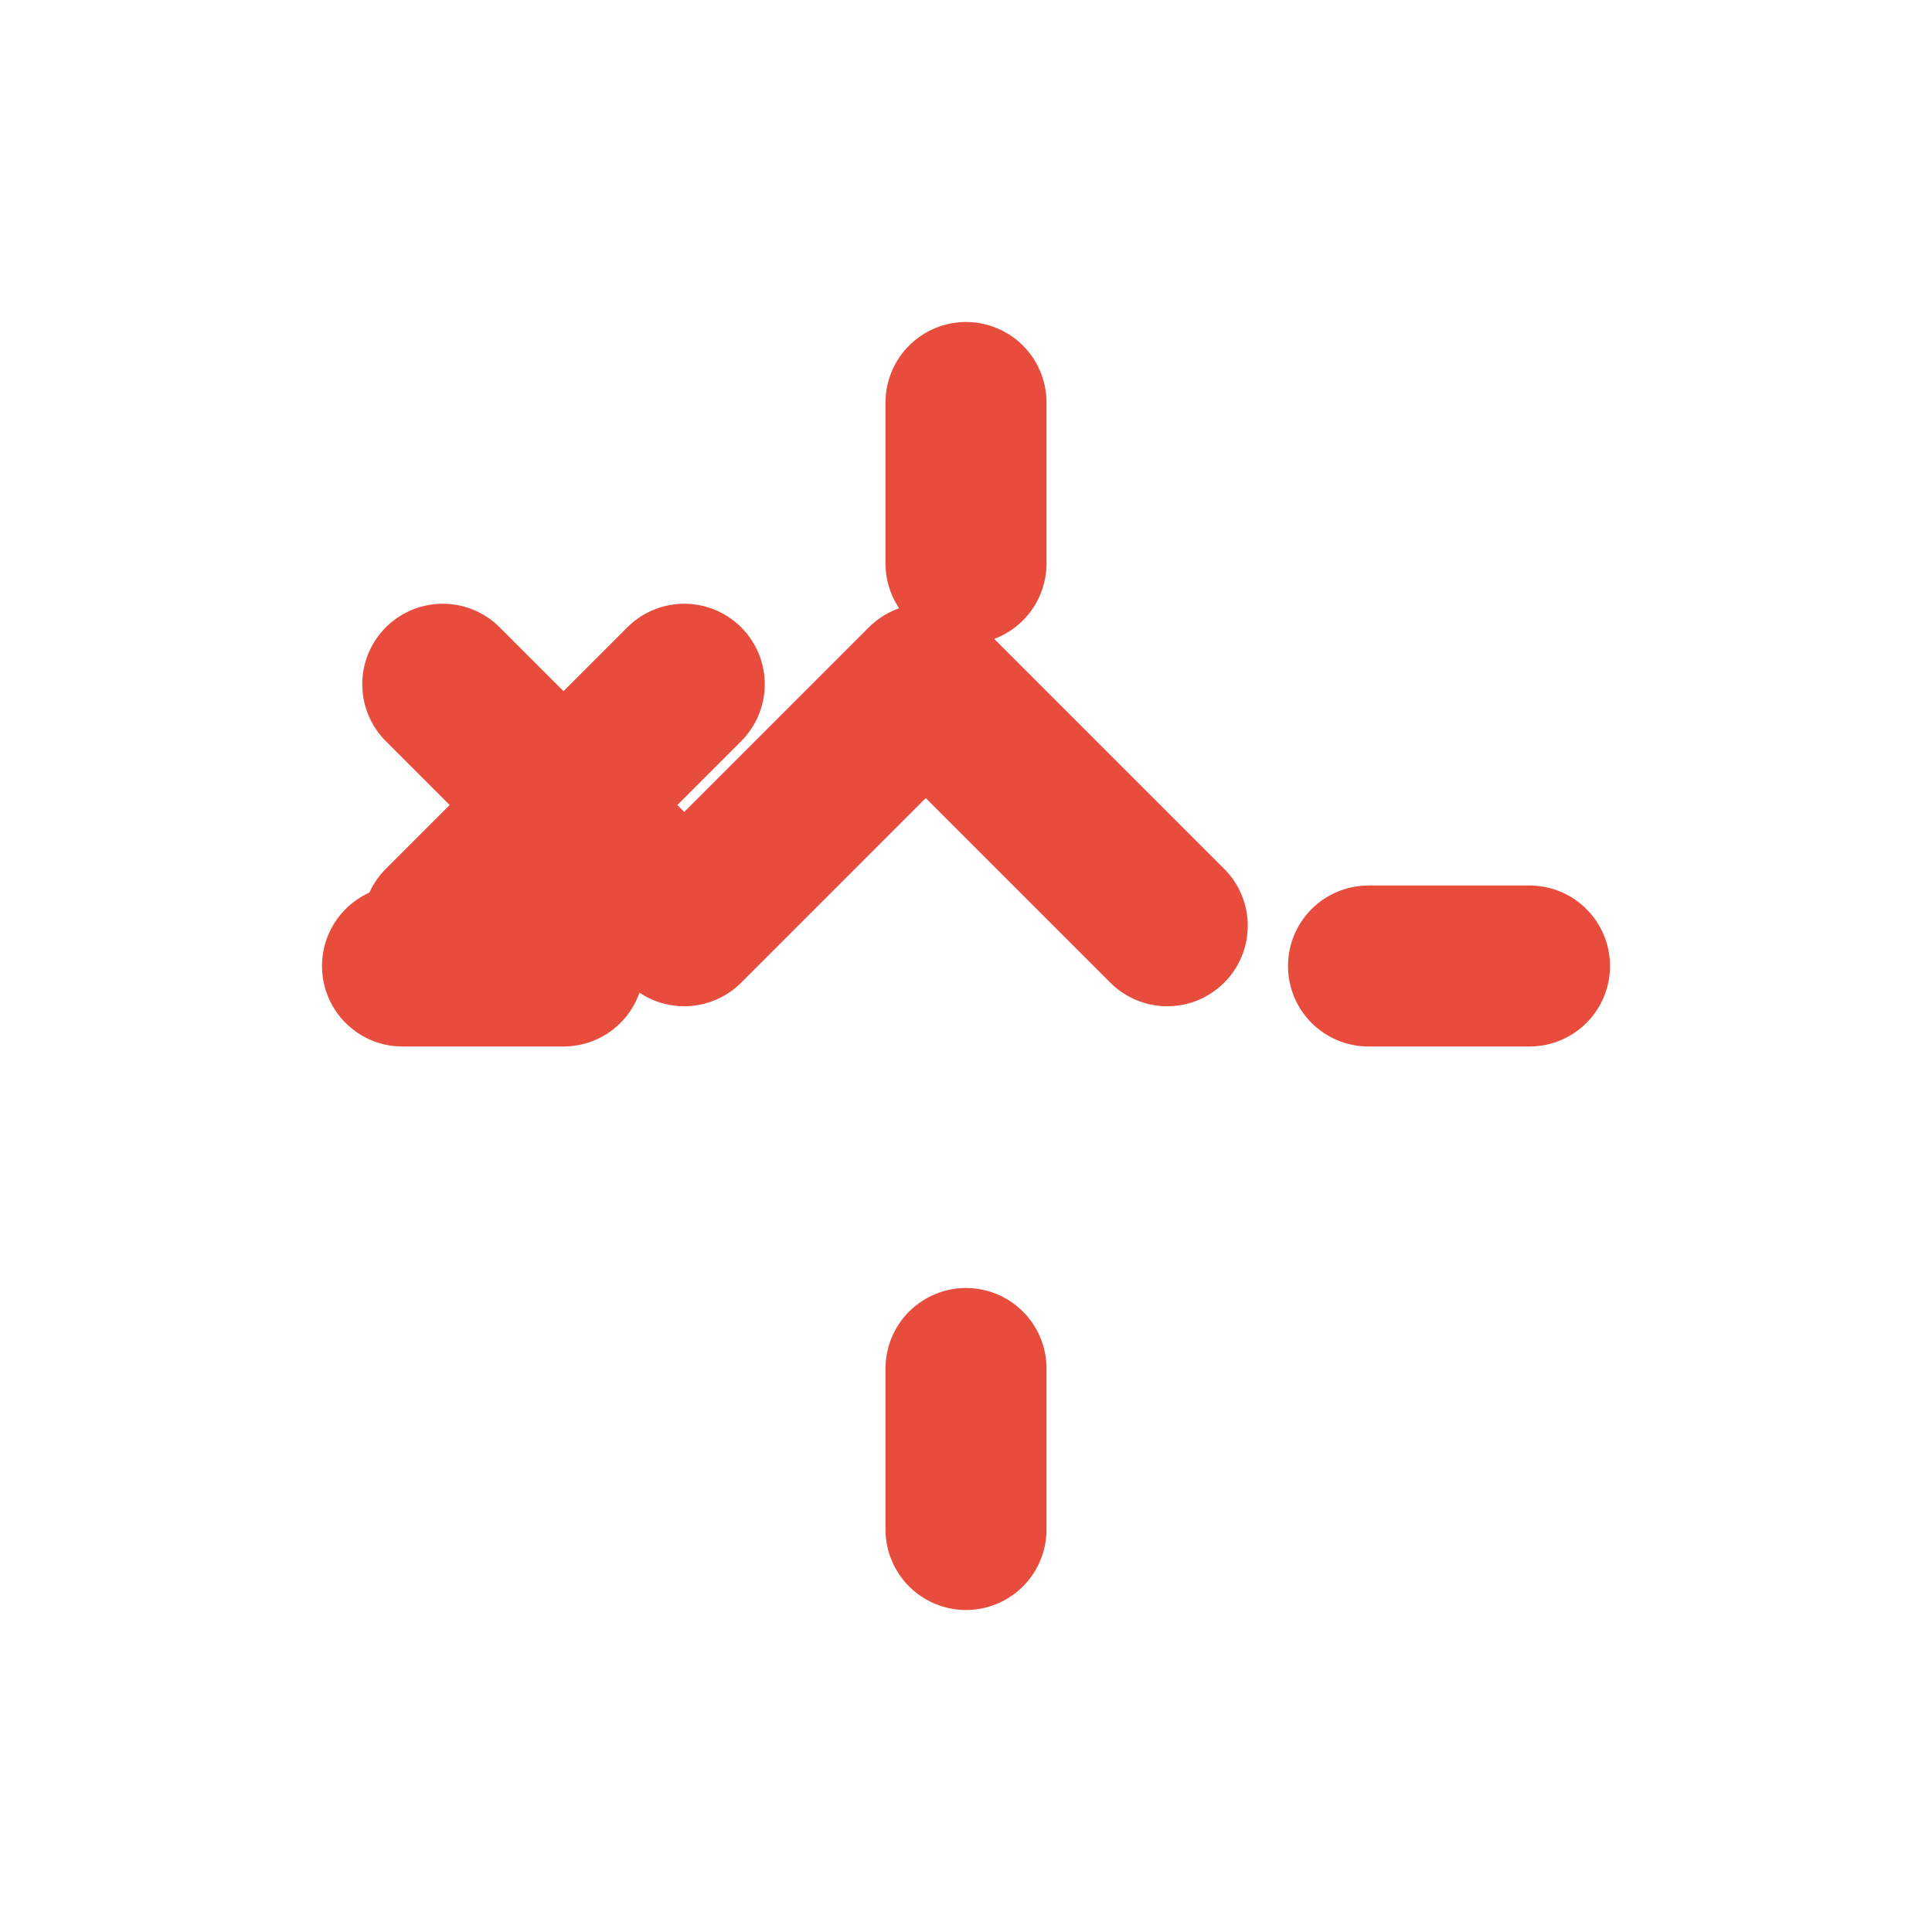 <svg xmlns="http://www.w3.org/2000/svg" viewBox="0 0 24 24" width="24" height="24">
    <path d="M12 5v2m0 10v2M5 12h2m10 0h2M8.5 8.5l-3 3m9 0l-3-3m-3 3l-3-3m3 3l3-3" stroke="#e74c3c" stroke-width="2" stroke-linecap="round" stroke-linejoin="round"/>
  </svg>
  
